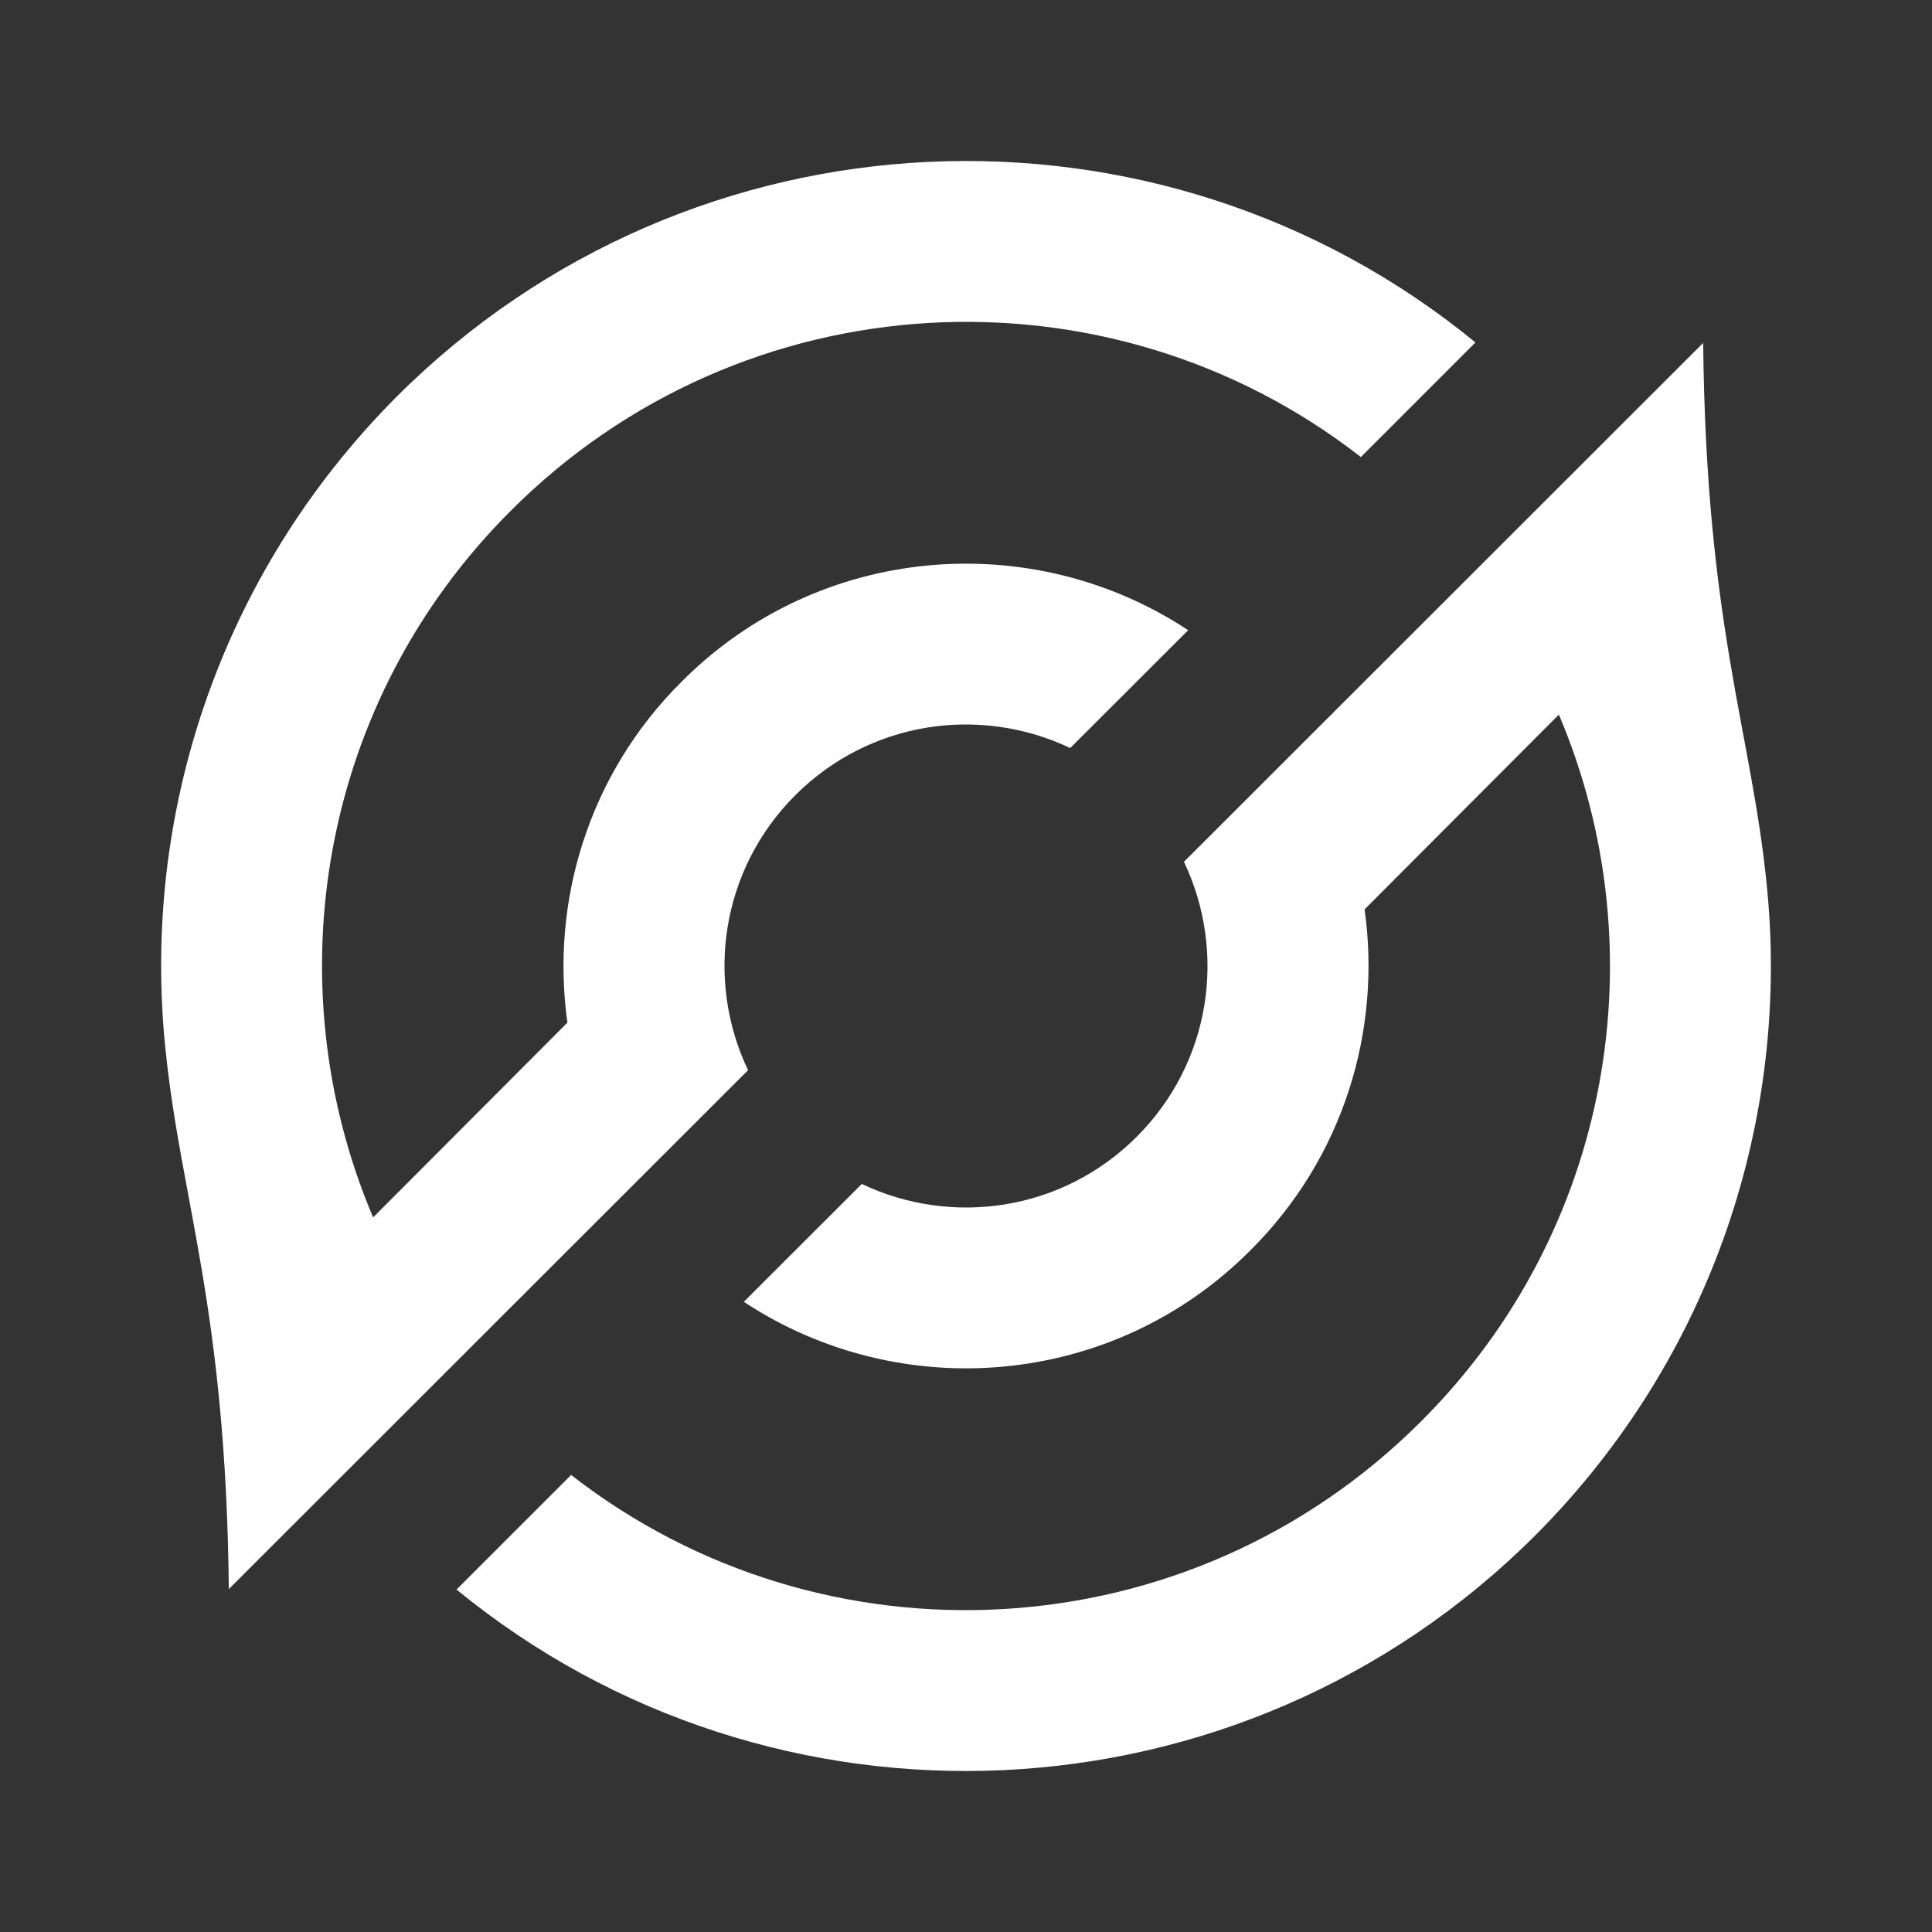 <?xml version="1.0" encoding="UTF-8"?>
<svg xmlns="http://www.w3.org/2000/svg" xmlns:xlink="http://www.w3.org/1999/xlink" width="16" height="16" viewBox="0 0 16 16" version="1.1">
<rect x="0" y="0" width="16" height="16" fill="#333333" stroke="none"/>
<g id="surface1">
<path style=" stroke:none;fill-rule:nonzero;fill:rgb(100%,100%,100%);fill-opacity:1;" d="M 12.219 2.836 L 11.27 3.785 C 9.18 2.156 6.152 2.305 4.23 4.23 C 2.645 5.812 2.266 8.141 3.09 10.082 L 4.699 8.469 C 4.559 7.469 4.871 6.414 5.645 5.645 C 6.781 4.504 8.543 4.363 9.84 5.219 L 8.863 6.195 C 8.117 5.84 7.203 5.969 6.586 6.586 C 5.969 7.203 5.84 8.117 6.195 8.863 L 1.895 13.16 C 1.871 10.828 1.5 9.953 1.371 8.695 C 1.168 6.766 1.809 4.766 3.285 3.285 C 5.73 0.844 9.602 0.691 12.219 2.836 Z M 14.105 2.84 C 14.129 5.172 14.5 6.047 14.629 7.305 C 14.832 9.234 14.191 11.234 12.715 12.715 C 10.27 15.156 6.398 15.309 3.781 13.164 L 4.73 12.215 C 6.82 13.844 9.848 13.695 11.77 11.77 C 13.355 10.188 13.734 7.859 12.91 5.918 L 11.301 7.531 C 11.441 8.531 11.129 9.586 10.355 10.355 C 9.219 11.496 7.457 11.637 6.16 10.781 L 7.137 9.805 C 7.883 10.16 8.797 10.031 9.414 9.414 C 10.031 8.797 10.16 7.883 9.805 7.137 Z M 14.105 2.84 "/>
</g>
</svg>
